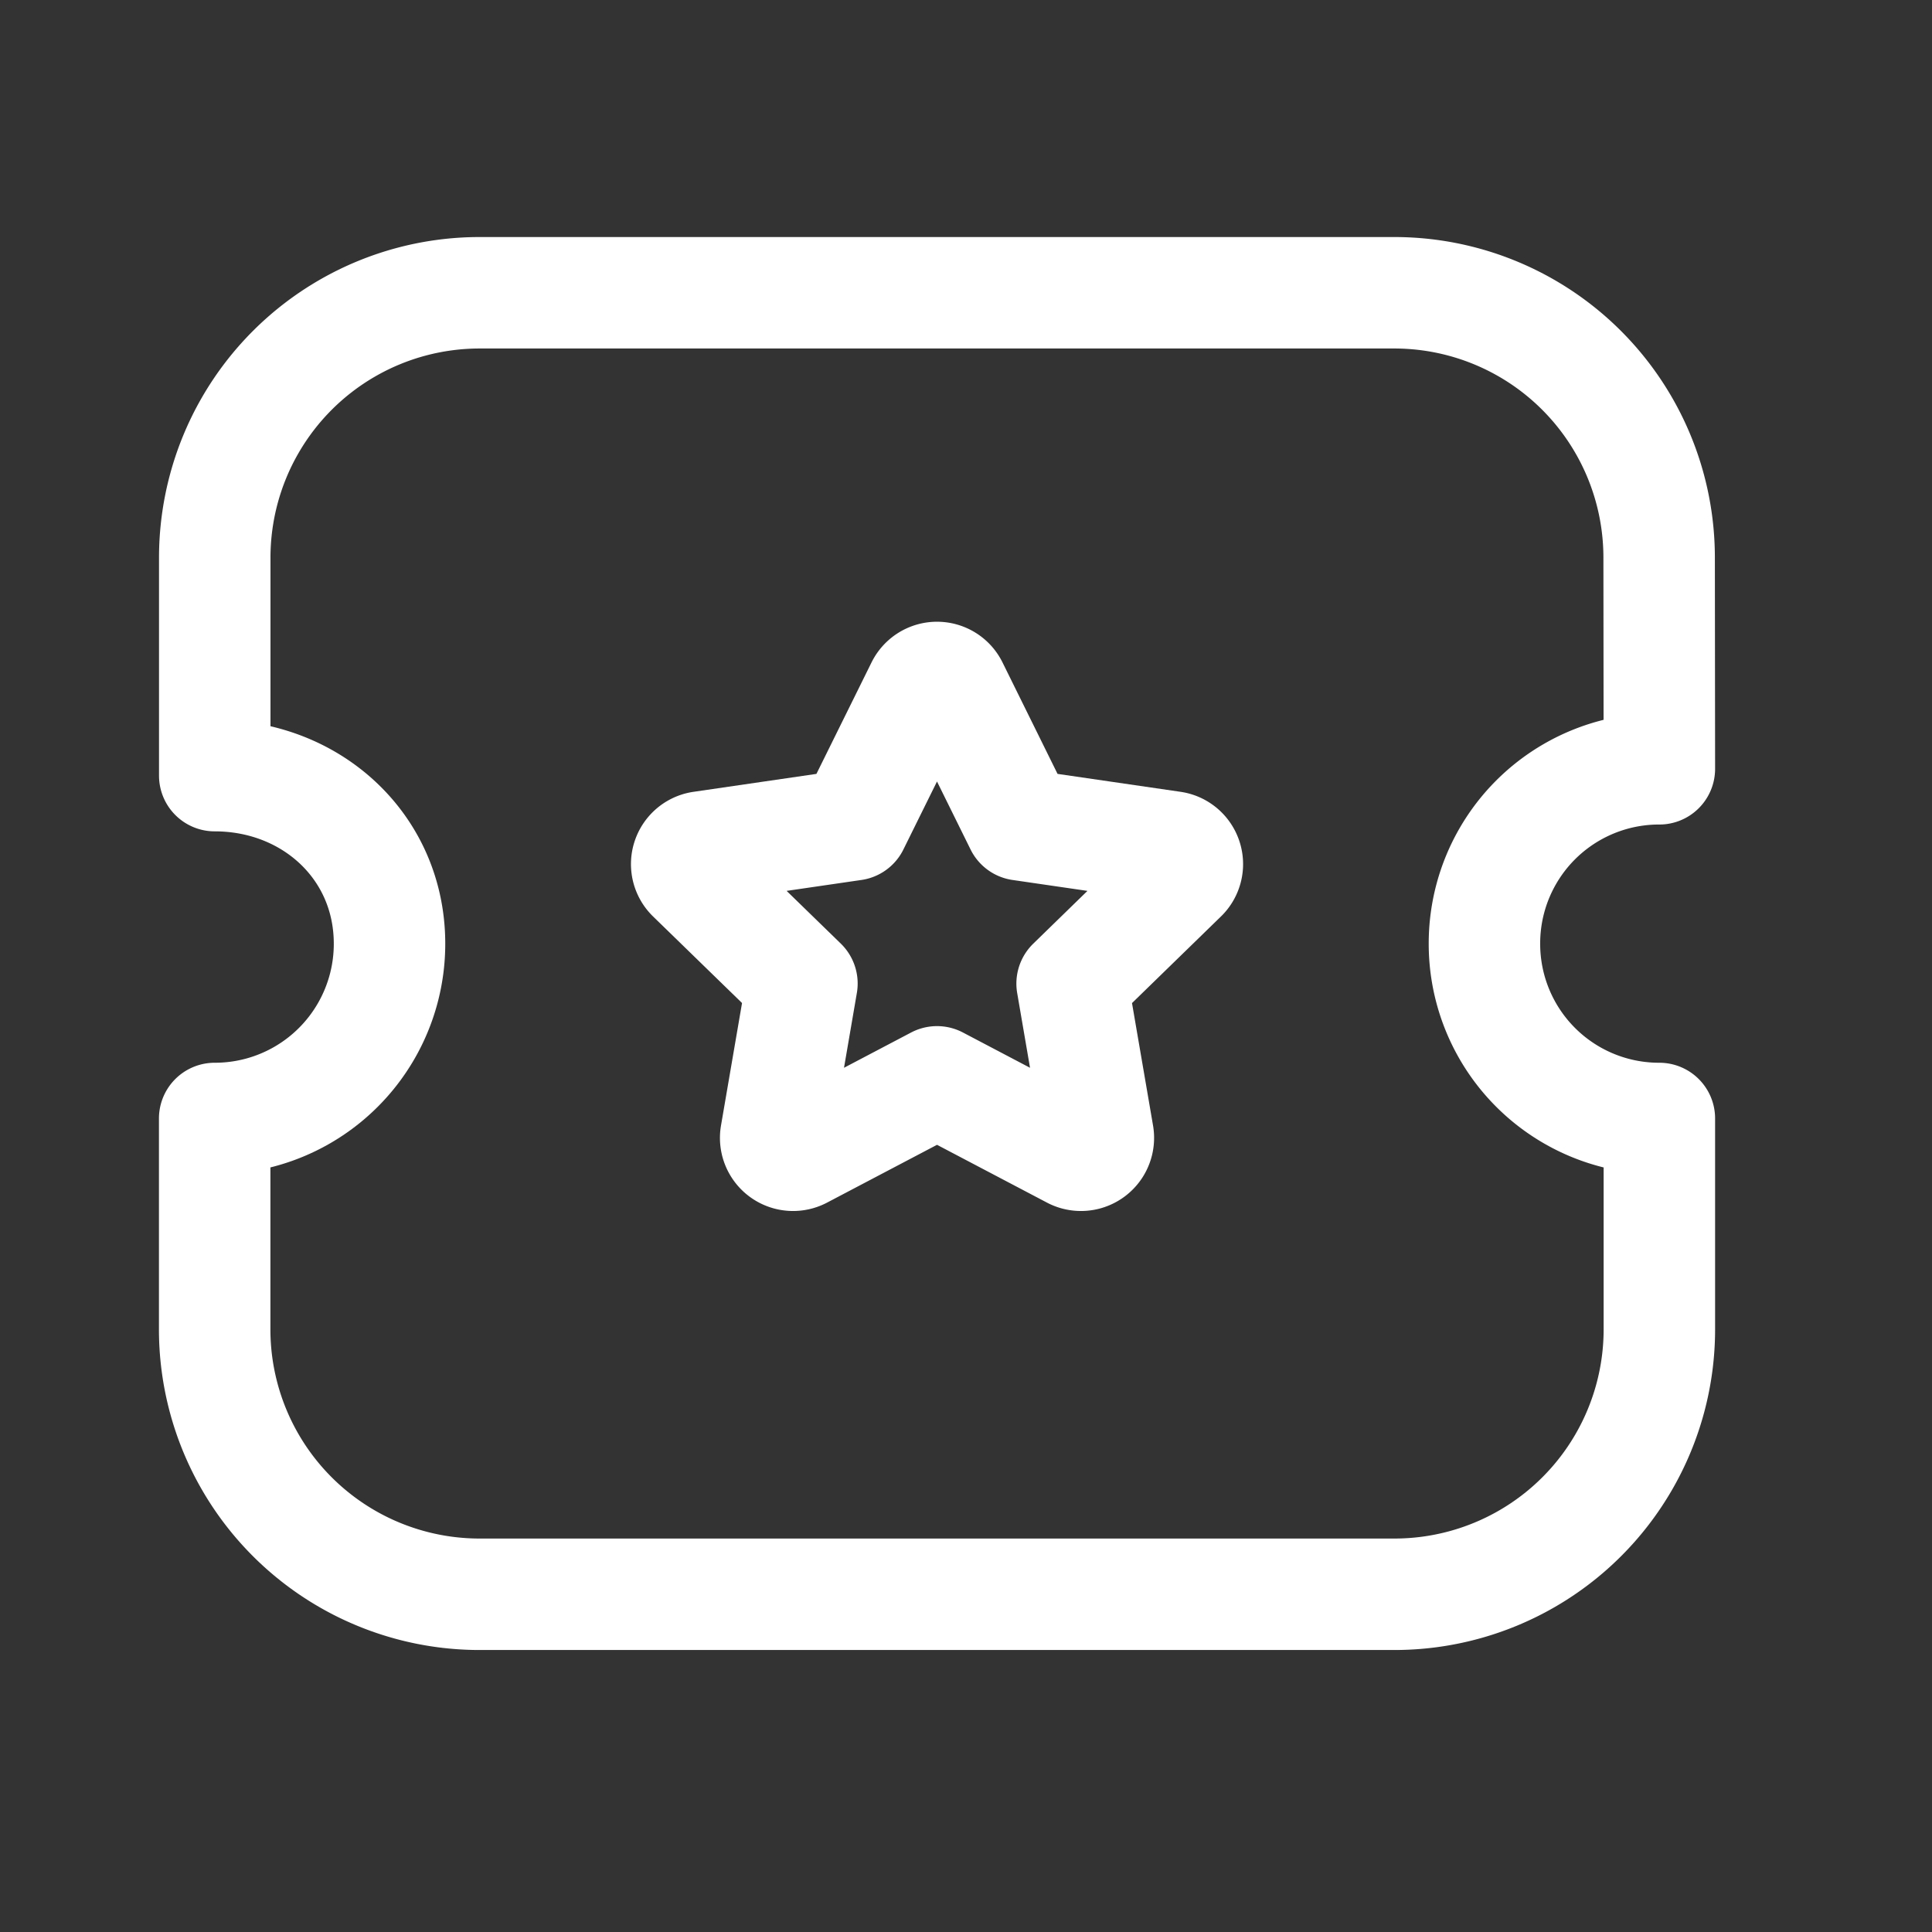 <svg width="26" height="26" fill="none" xmlns="http://www.w3.org/2000/svg"><rect width="100%" height="100%" fill="#333333" stroke="none"/><path clip-rule="evenodd" d="M18.765 21.455a3.565 3.565 0 003.566-3.566v-2.837a2.35 2.35 0 01-2.354-2.353 2.35 2.35 0 012.354-2.353l-.003-2.84a3.564 3.564 0 00-3.564-3.566H6.457A3.565 3.565 0 002.89 7.506v2.932c1.301 0 2.352.958 2.352 2.261a2.35 2.35 0 01-2.353 2.353v2.837a3.565 3.565 0 003.565 3.566h12.31z" stroke="#fff" stroke-width="1.5" stroke-linecap="round" stroke-linejoin="round"/><path clip-rule="evenodd" d="M12.61 14.559l1.828.961a.234.234 0 00.34-.246l-.35-2.037 1.48-1.441a.233.233 0 00-.129-.398l-2.045-.298-.915-1.853a.233.233 0 00-.418 0l-.916 1.853-2.043.298a.233.233 0 00-.13.398l1.48 1.44-.35 2.038a.234.234 0 00.34.246l1.828-.961z" stroke="#fff" stroke-width="1.5" stroke-linecap="round" stroke-linejoin="round"/></svg>